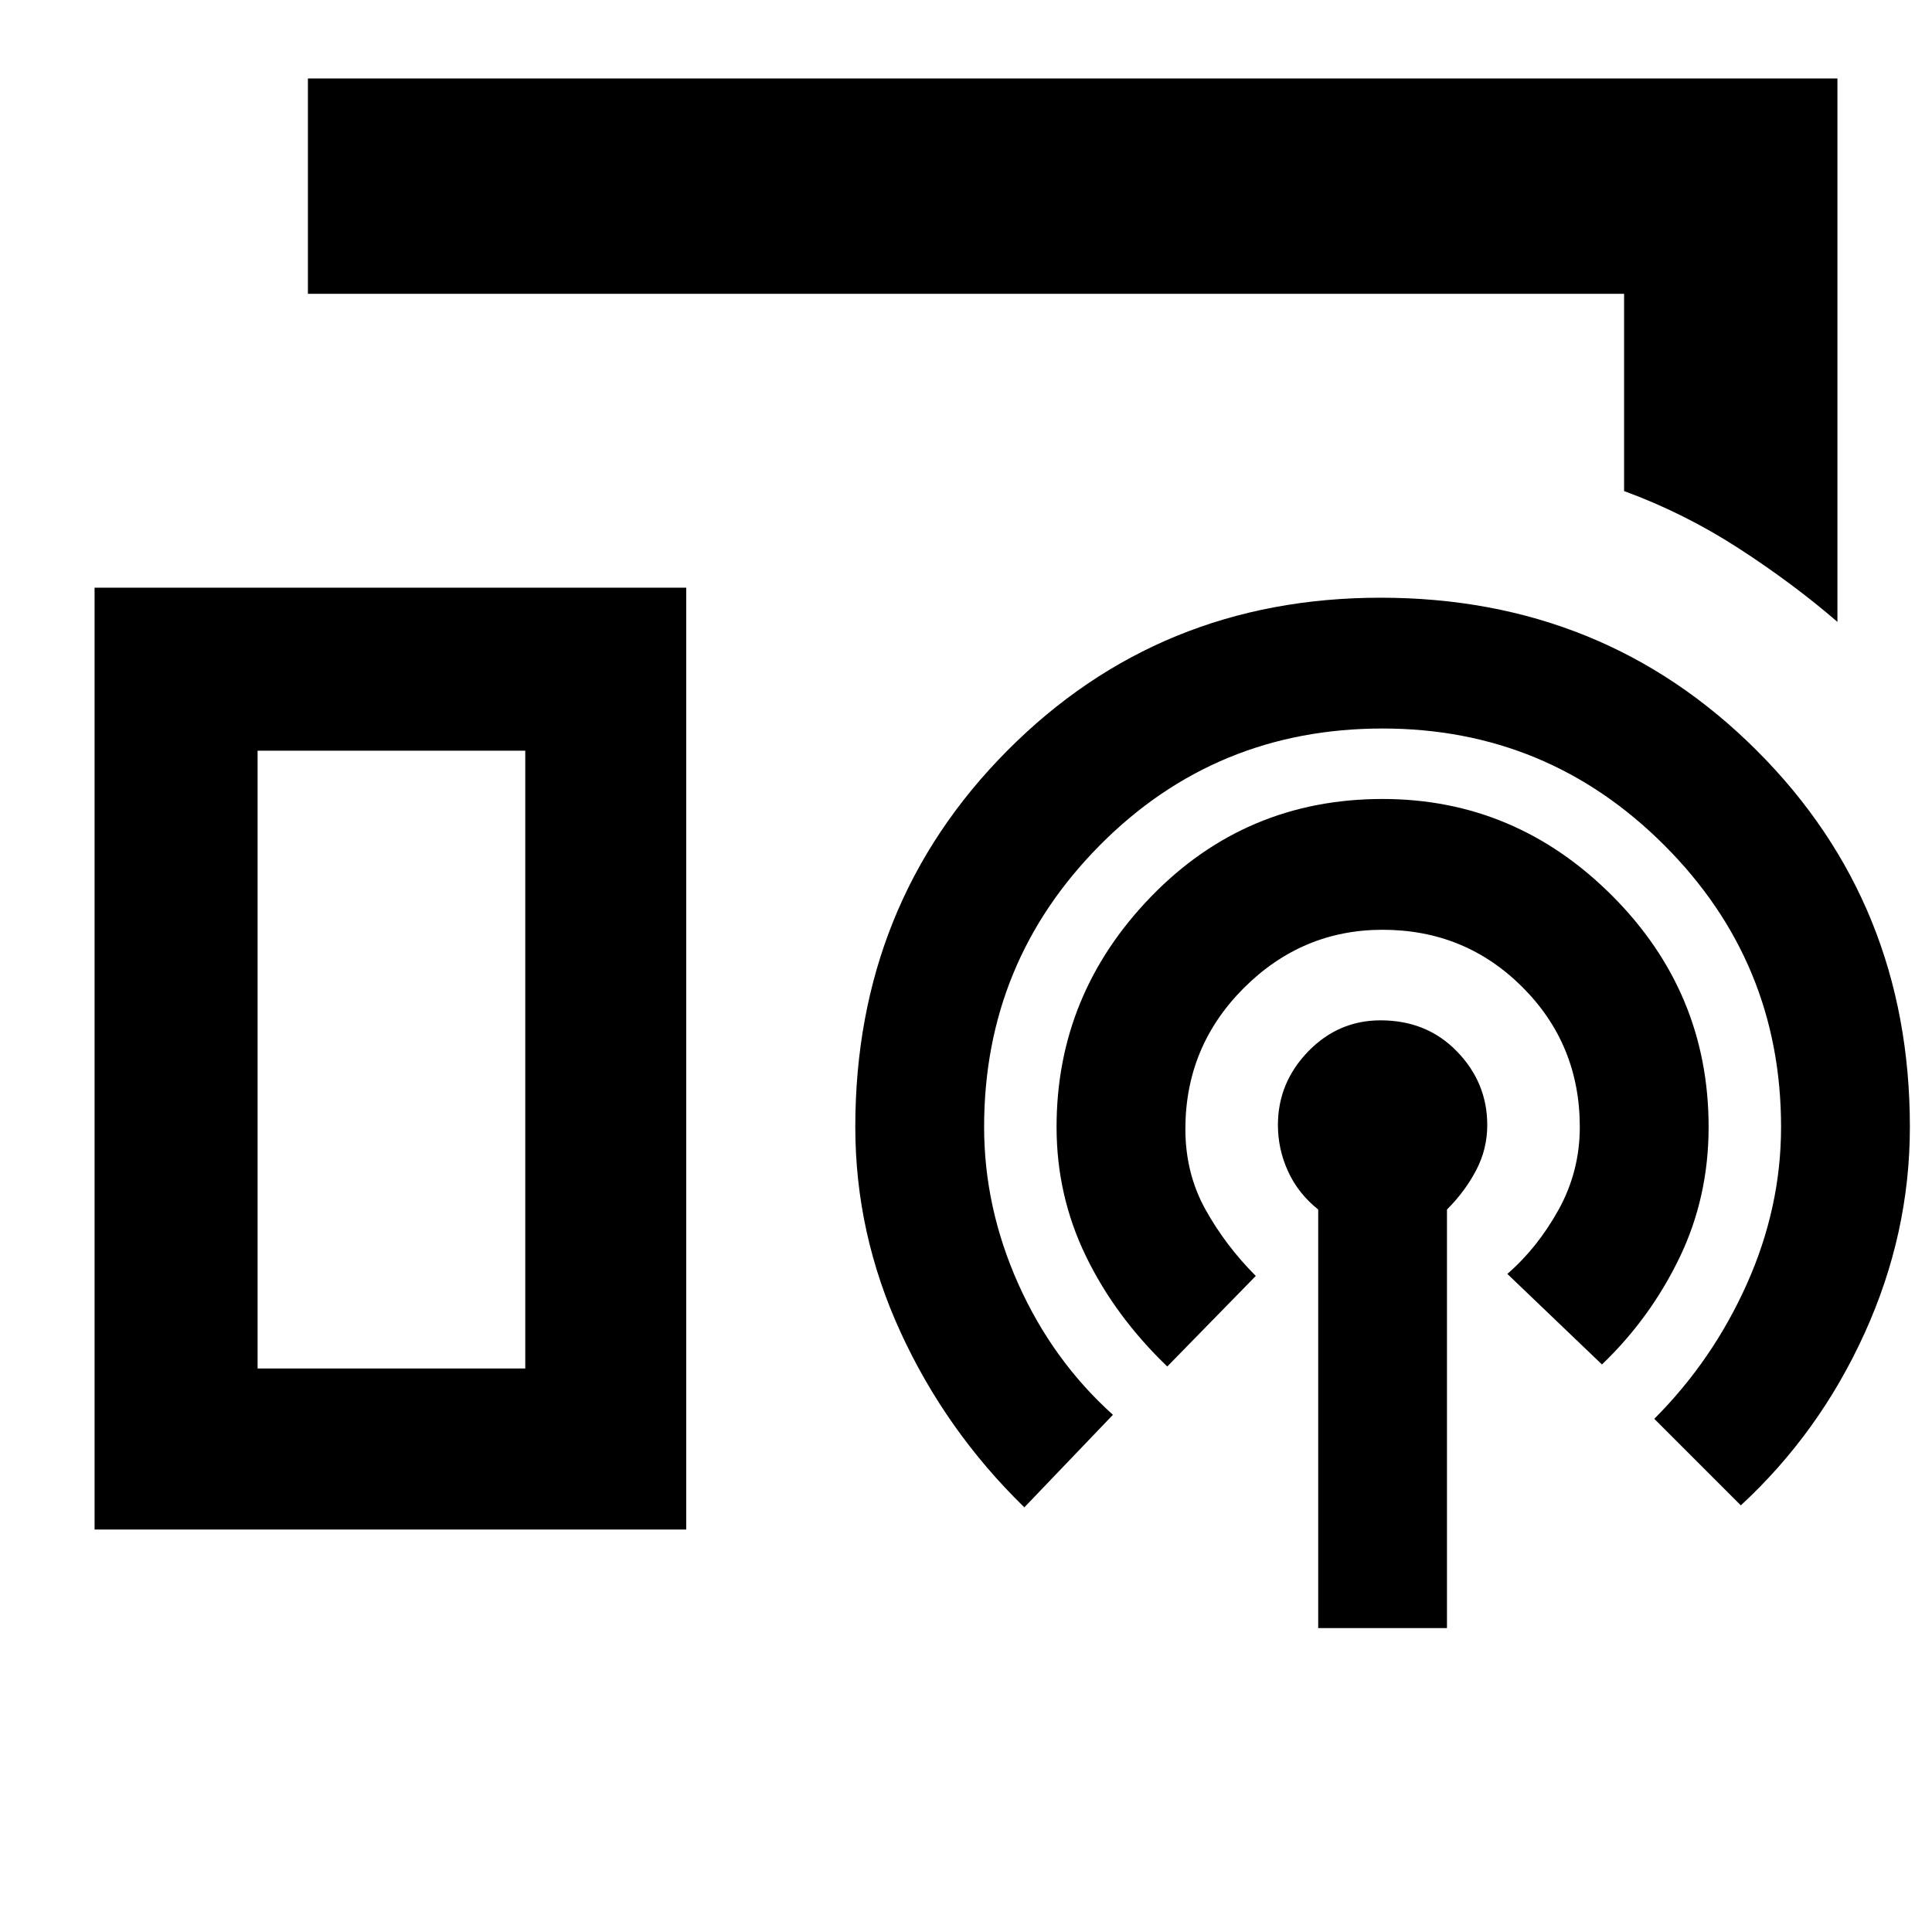 <svg xmlns="http://www.w3.org/2000/svg" height="40" width="40"><path d="M38.042 12.875q-.917-.792-2.042-1.521-1.125-.729-2.375-1.187V6.083H6.375V1.625h31.667ZM1.958 31.667v-19.5h12.25v19.5Zm25.334 2.041v-8.666q-.417-.334-.625-.792-.209-.458-.209-.958 0-.875.625-1.521.625-.646 1.5-.646.959 0 1.584.646.625.646.625 1.521 0 .5-.23.937-.229.438-.604.813v8.666Zm-3.125-5.416Q23.083 27.25 22.479 26q-.604-1.25-.604-2.667 0-2.75 1.958-4.771 1.959-2.02 4.792-2.02 2.75 0 4.75 2t2 4.791q0 1.459-.604 2.709t-1.604 2.208l-1.959-1.875q.625-.542 1.063-1.333.437-.792.437-1.709 0-1.708-1.187-2.895-1.188-1.188-2.896-1.188-1.667 0-2.875 1.208-1.208 1.209-1.208 2.917 0 .917.416 1.667.417.75 1.042 1.375Zm-2.959 2.916q-1.625-1.583-2.562-3.625-.938-2.041-.938-4.25 0-4.625 3.146-7.791 3.146-3.167 7.729-3.167 4.625 0 7.792 3.167 3.167 3.166 3.167 7.791 0 2.209-.938 4.271-.937 2.063-2.562 3.563l-1.792-1.792q1.208-1.208 1.917-2.792.708-1.583.708-3.25 0-3.416-2.417-5.833-2.416-2.417-5.833-2.417-3.458 0-5.854 2.417t-2.396 5.833q0 1.667.708 3.25.709 1.584 1.959 2.709ZM5.333 28.333h5.542V15.542H5.333Zm0 0h5.542-5.542Z"/></svg>